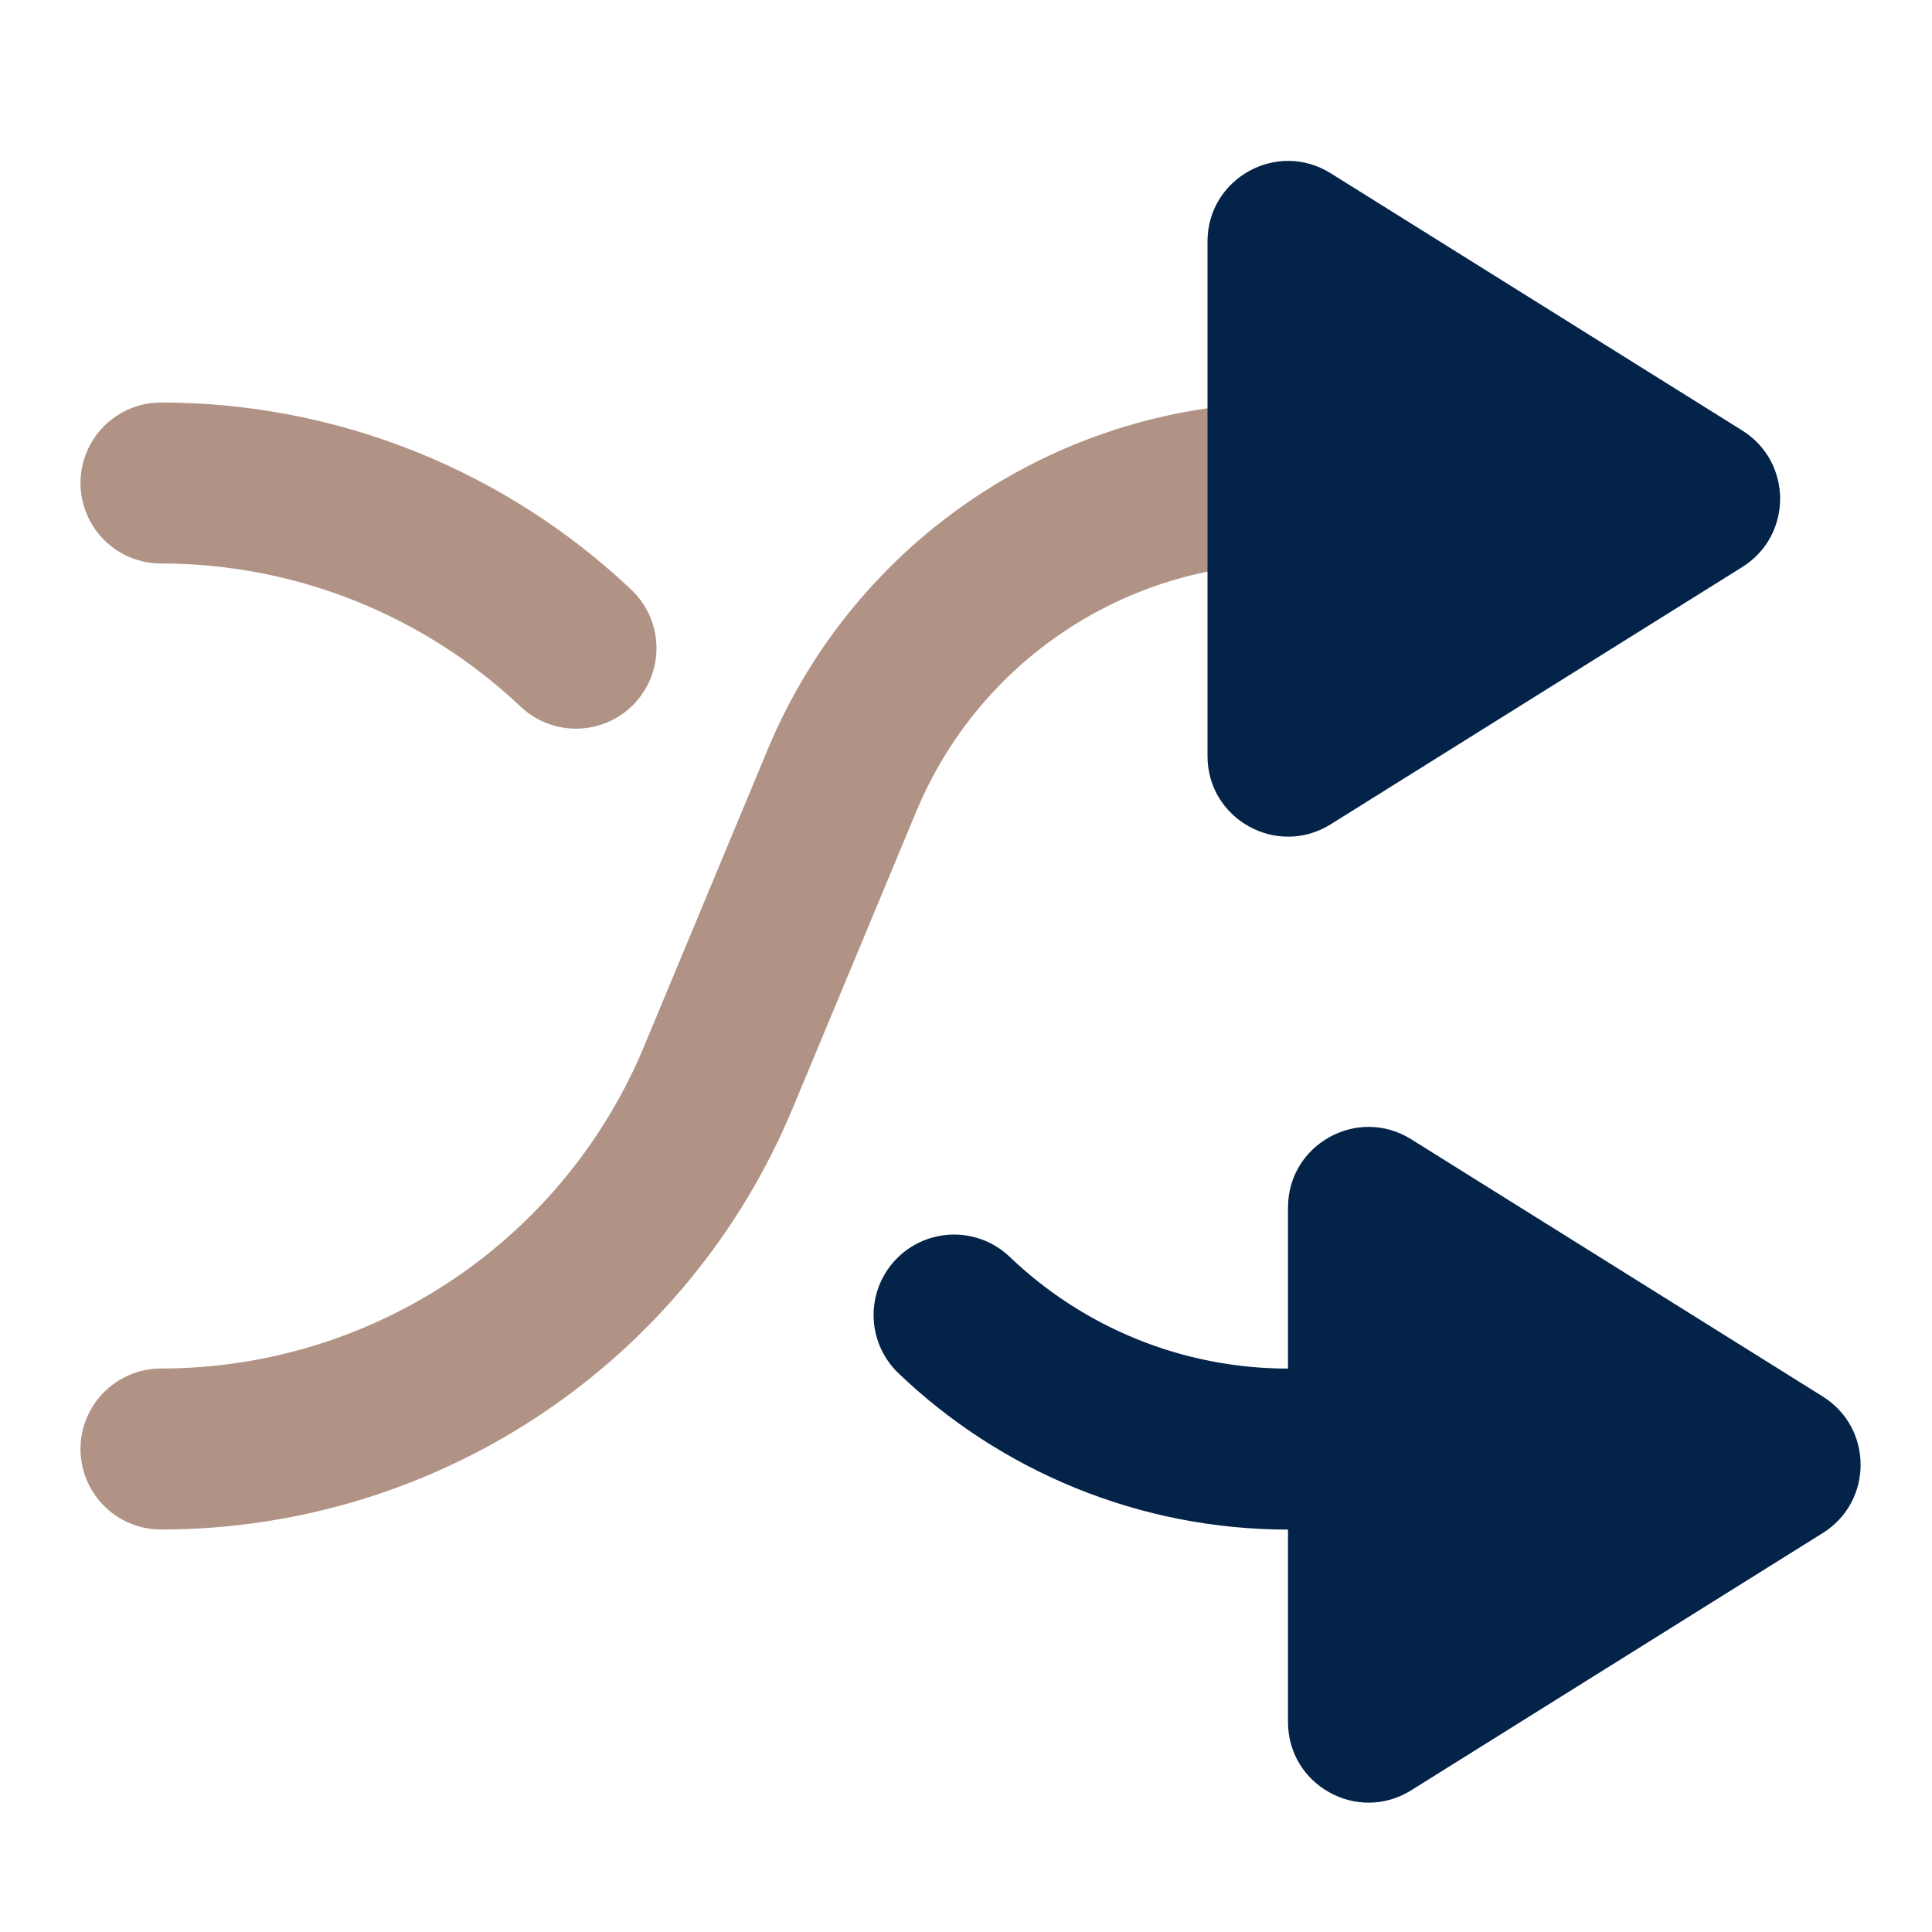 <svg width="24" height="24" viewBox="0 0 24 24" fill="none" xmlns="http://www.w3.org/2000/svg">
<path d="M16 18.001C14.423 18.001 12.947 17.384 11.852 16.336" stroke="#032349" stroke-width="2" stroke-linecap="round" stroke-linejoin="round"/>
<path d="M7.155 8.052C5.789 6.76 3.956 6 2 6" stroke="#b19386" stroke-width="2" stroke-linecap="round" stroke-linejoin="round"/>
<path d="M22.643 19.044C23.27 18.652 23.27 17.74 22.643 17.348L17.53 14.152C16.864 13.736 16 14.215 16 15V21.392C16 22.177 16.864 22.656 17.53 22.24L22.643 19.044Z" fill="#032349"/>
<path d="M16 6V6C13.578 6 11.393 7.456 10.461 9.692L8.923 13.385C7.759 16.18 5.028 18 2 18V18" stroke="	#b19386" stroke-width="2" stroke-linecap="round" stroke-linejoin="round"/>
<path d="M21.643 7.044C22.27 6.652 22.27 5.74 21.643 5.348L16.53 2.152C15.864 1.736 15 2.215 15 3V9.392C15 10.177 15.864 10.656 16.53 10.24L21.643 7.044Z" fill="#032349"/>
</svg>
